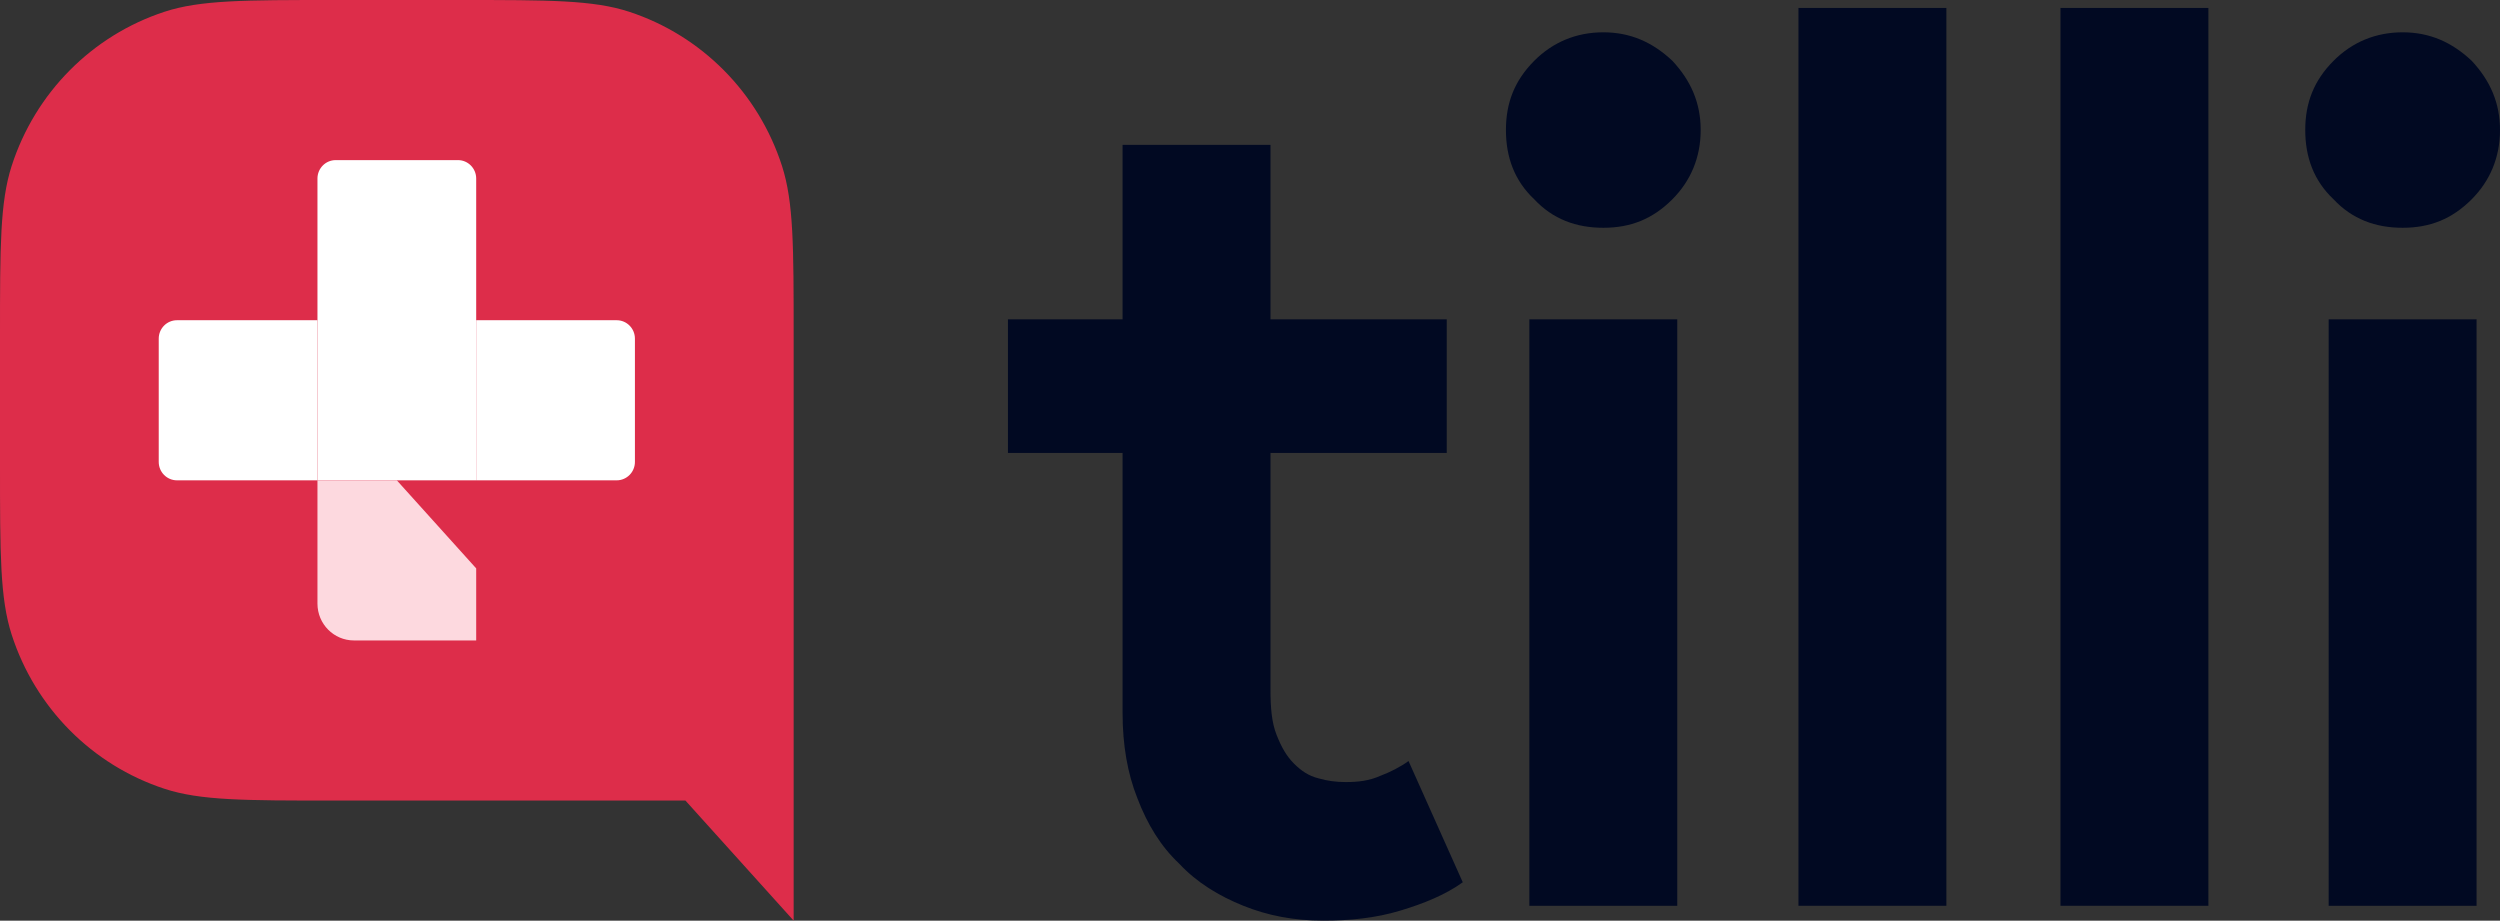 <svg width="315" height="116" viewBox="0 0 315 116" fill="none" xmlns="http://www.w3.org/2000/svg">
<rect x="0" y="0" width="315" height="116" fill="#333333" stroke="none"/>
<path d="M127 40.237V57.073H141.444V89.81C141.444 93.864 142.065 97.449 143.307 100.567C144.55 103.841 146.258 106.647 148.588 108.829C150.762 111.167 153.558 112.882 156.664 114.129C159.77 115.376 163.032 116 166.759 116C170.021 116 173.282 115.688 176.388 114.753C179.494 113.818 182.135 112.726 184.309 111.167L177.475 95.89C176.388 96.67 175.146 97.293 173.903 97.761C172.505 98.384 171.108 98.54 169.555 98.54C168.312 98.54 167.225 98.384 166.138 98.073C164.895 97.761 163.963 97.137 163.032 96.202C162.1 95.266 161.479 94.175 160.857 92.616C160.236 91.058 160.081 89.187 160.081 86.849V57.073H182.29V40.237H160.081V18.257H141.444V40.237H127Z" fill="#010922"/>
<path d="M189.747 16.386C189.747 19.816 190.834 22.777 193.319 25.116C195.649 27.61 198.6 28.701 202.017 28.701C205.433 28.701 208.229 27.61 210.714 25.116C213.043 22.777 214.286 19.816 214.286 16.386C214.286 12.956 213.043 10.15 210.714 7.656C208.229 5.318 205.433 4.071 202.017 4.071C198.6 4.071 195.649 5.318 193.319 7.656C190.834 10.15 189.747 12.956 189.747 16.386ZM192.698 40.237V114.129H211.335V40.237H192.698Z" fill="#010922"/>
<path d="M226.605 1V114.129H245.242V1H226.605Z" fill="#010922"/>
<path d="M259.62 1V114.129H278.257V1H259.62Z" fill="#010922"/>
<path d="M290.461 16.386C290.461 19.816 291.548 22.777 294.033 25.116C296.363 27.61 299.314 28.701 302.731 28.701C306.147 28.701 308.943 27.61 311.428 25.116C313.758 22.777 315 19.816 315 16.386C315 12.956 313.758 10.15 311.428 7.656C308.943 5.318 306.147 4.071 302.731 4.071C299.314 4.071 296.363 5.318 294.033 7.656C291.548 10.15 290.461 12.956 290.461 16.386ZM293.412 40.237V114.129H312.049V40.237H293.412Z" fill="#010922"/>
<path d="M1.468 20.91C0 25.468 0 31.1 0 42.365V58.504C0 69.769 0 75.402 1.468 79.96C4.436 89.172 11.596 96.395 20.73 99.388C25.248 100.87 30.832 100.87 42 100.87H86.364L100 116V42.365C100 31.1 100 25.468 98.532 20.91C95.564 11.697 88.404 4.474 79.27 1.481C74.751 0 69.168 0 58 0H42C30.832 0 25.248 0 20.73 1.481C11.596 4.474 4.436 11.697 1.468 20.91Z" fill="#DD2D4A"/>
<path d="M40 22.494C40 21.213 41.029 20.174 42.299 20.174H57.701C58.971 20.174 60 21.213 60 22.494V60.522H40V22.494Z" fill="white"/>
<path d="M20 42.668C20 41.387 21.029 40.348 22.299 40.348H40L40 60.522H22.299C21.029 60.522 20 59.483 20 58.202V42.668Z" fill="white"/>
<path d="M60 40.348H77.701C78.971 40.348 80 41.387 80 42.668V58.202C80 59.483 78.971 60.522 77.701 60.522H60L60 40.348Z" fill="white"/>
<path d="M50 60.522H40V76.056C40 78.618 42.059 80.696 44.598 80.696H60V71.617L50 60.522Z" fill="#FDD9DF"/>
</svg>

